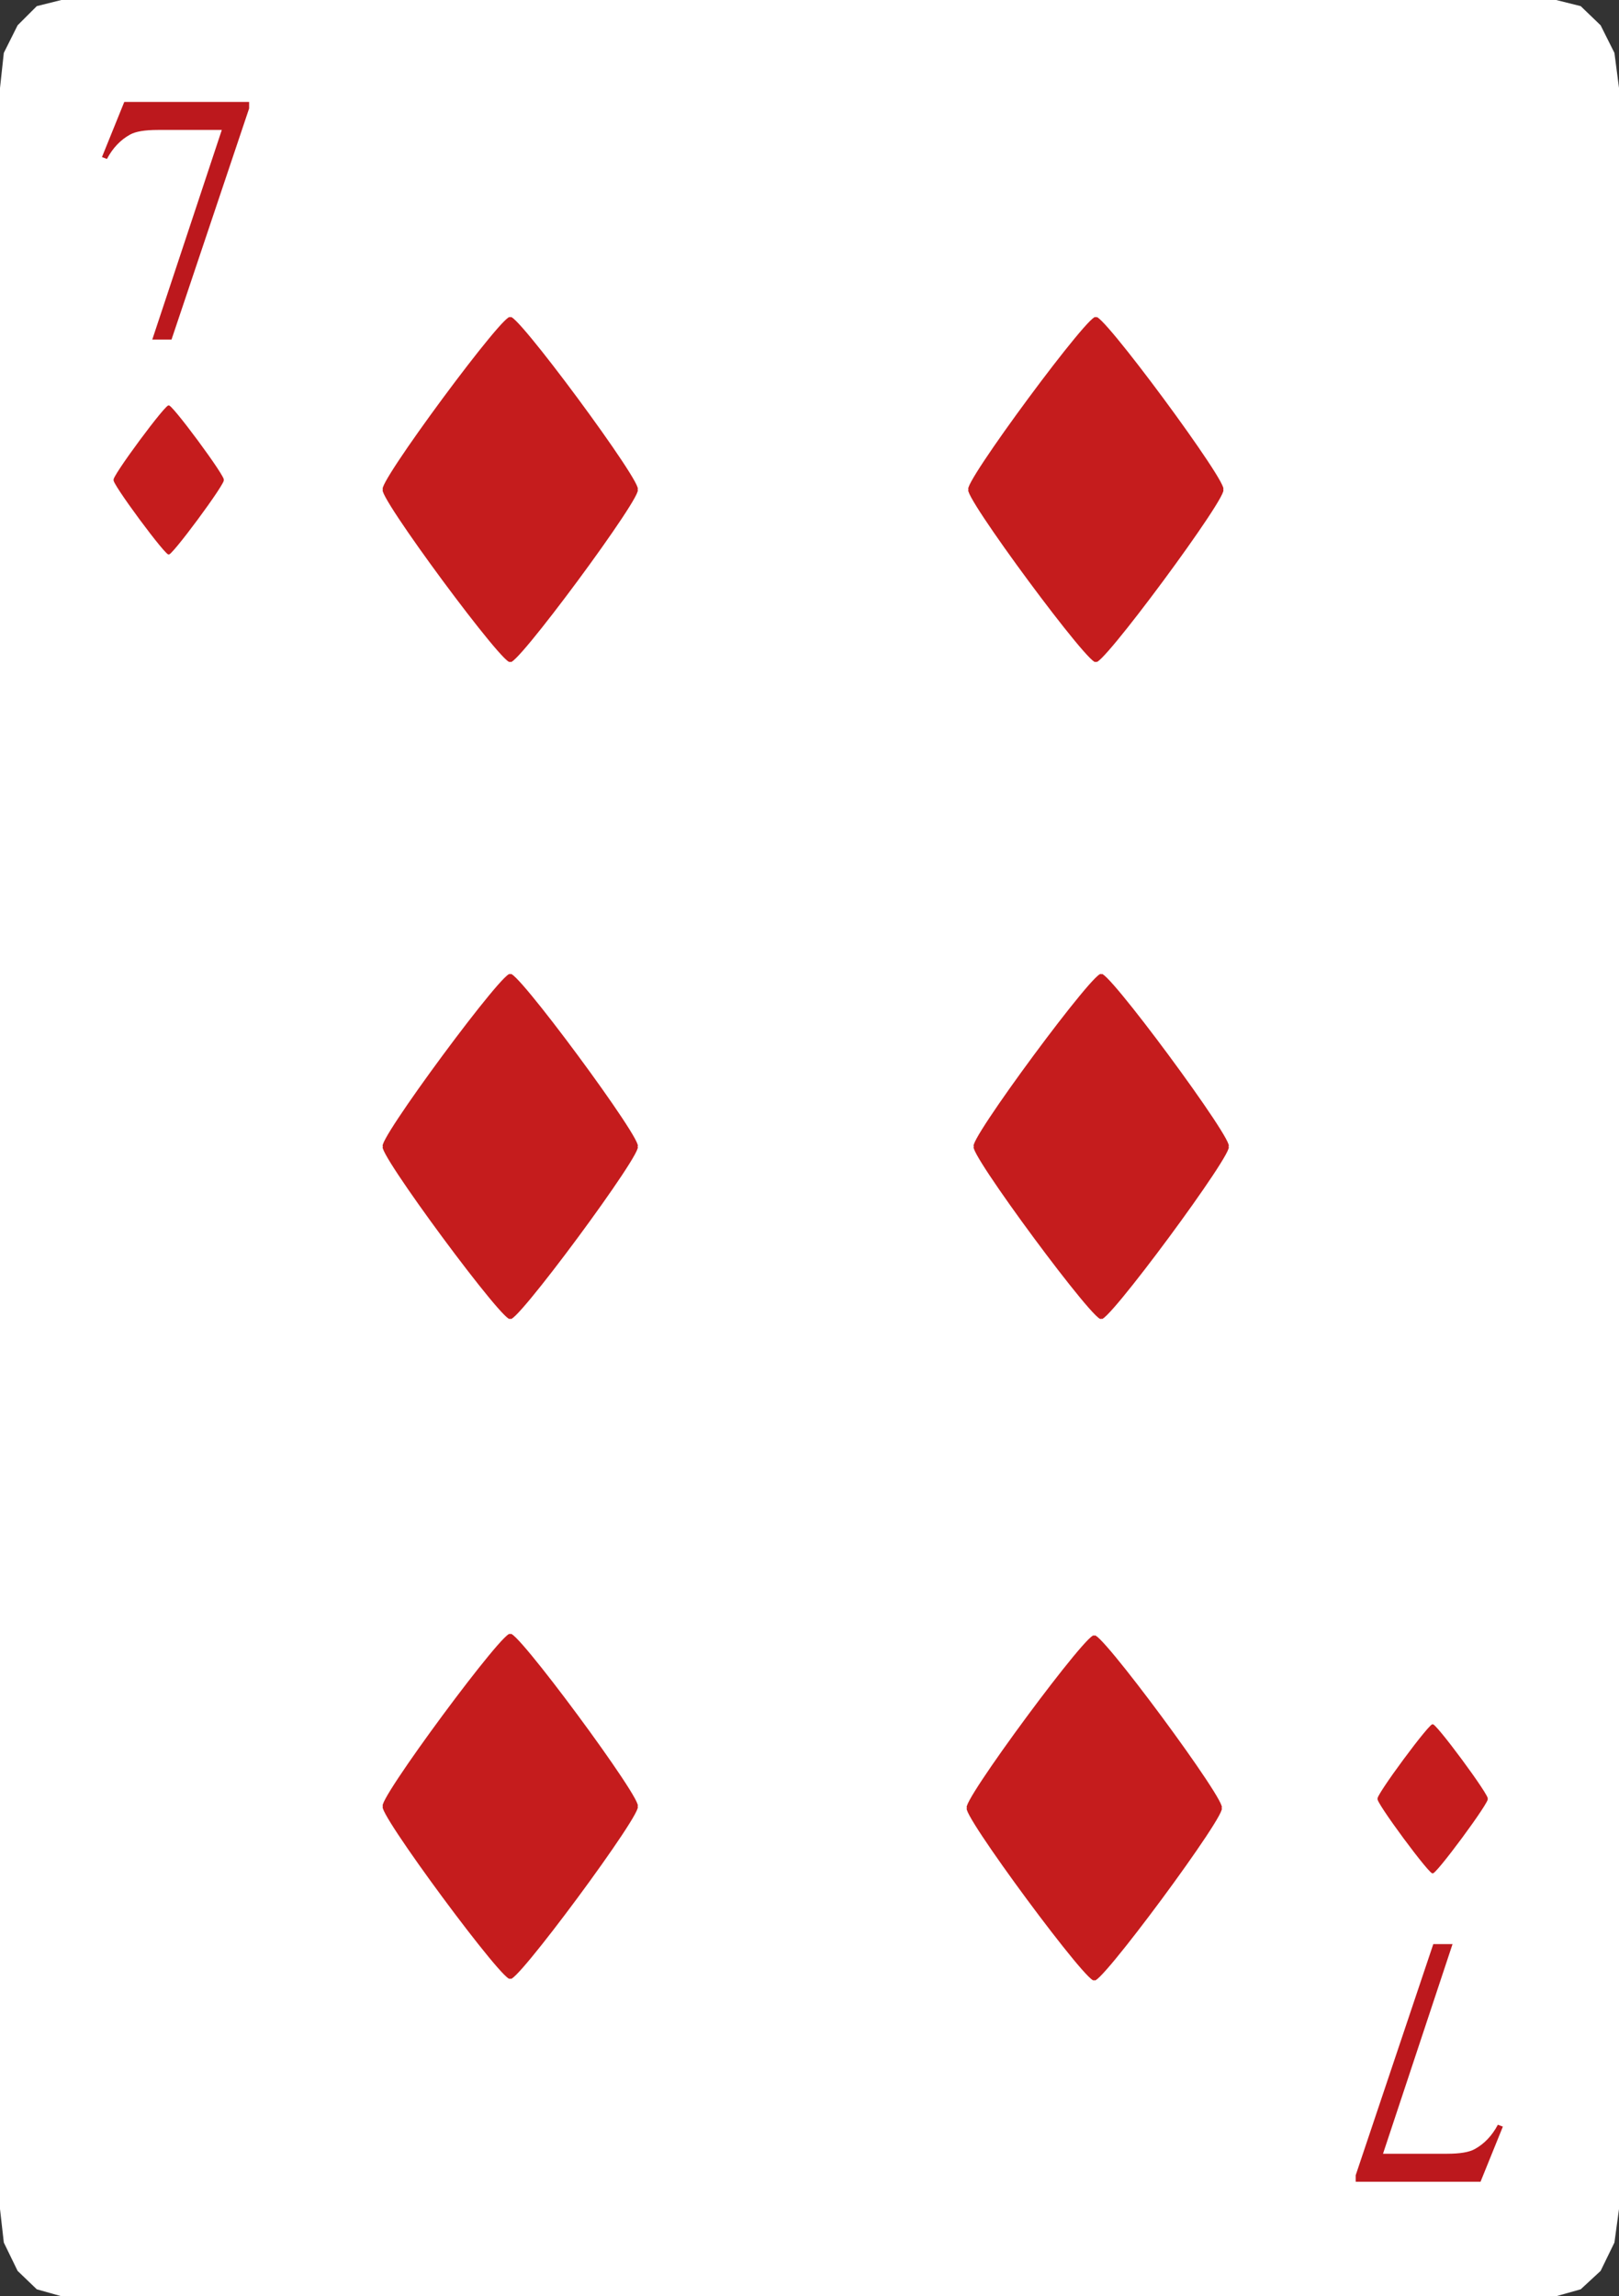 <?xml version="1.0" encoding="utf-8"?>
<!-- Generator: Adobe Illustrator 15.1.0, SVG Export Plug-In . SVG Version: 6.00 Build 0)  -->
<!DOCTYPE svg PUBLIC "-//W3C//DTD SVG 1.1//EN" "http://www.w3.org/Graphics/SVG/1.1/DTD/svg11.dtd">
<svg version="1.1" id="Laag_1" xmlns="http://www.w3.org/2000/svg" xmlns:xlink="http://www.w3.org/1999/xlink" x="0px" y="0px"
	 width="152.06px" height="215.64px" viewBox="0 0 152.06 215.64" enable-background="new 0 0 152.06 215.64" xml:space="preserve">
<rect x="0" y="0" width="152.06" height="215.64" fill="#333333" stroke="none"/>
<g>
	<polygon fill-rule="evenodd" clip-rule="evenodd" fill="#FFFFFF" points="5.758,0 146.158,0 148.463,0.576 150.334,2.376 
		151.631,4.968 152.063,8.281 152.063,207.432 151.631,210.6 150.334,213.264 148.463,214.992 146.158,215.641 5.758,215.641 
		3.455,214.992 1.654,213.264 0.358,210.6 -0.002,207.432 -0.002,8.281 0.358,4.968 1.654,2.376 3.455,0.576 	"/>
	<path fill="#BC181D" d="M11.672,9.574h11.725v0.612l-7.289,21.706h-1.807l6.531-19.689h-6.015c-1.216,0-2.081,0.145-2.597,0.435
		c-0.903,0.495-1.629,1.258-2.177,2.29L9.577,14.75L11.672,9.574z"/>
	<path fill="#BC181D" d="M139.055,204.891H127.33v-0.613l7.289-21.705h1.807l-6.531,19.689h6.014c1.217,0,2.082-0.145,2.598-0.436
		c0.902-0.494,1.629-1.258,2.176-2.289l0.469,0.178L139.055,204.891z"/>
	<g>
		<g>
			<path fill-rule="evenodd" clip-rule="evenodd" fill="#C51C1D" d="M47.923,62.101c0,1.344-12.926-16.129-11.932-16.129
				c-0.994,0,11.932-17.473,11.932-16.129c0-1.344,12.926,16.129,11.932,16.129C60.849,45.972,47.923,63.444,47.923,62.101z"/>
		</g>
		<g>
			<path fill-rule="evenodd" clip-rule="evenodd" fill="#C51C1D" d="M47.923,185.768c0,1.344-12.926-16.129-11.932-16.129
				c-0.994,0,11.932-17.473,11.932-16.129c0-1.344,12.926,16.129,11.932,16.129C60.849,169.639,47.923,187.111,47.923,185.768z"/>
		</g>
		<g>
			<path fill-rule="evenodd" clip-rule="evenodd" fill="#C51C1D" d="M102.924,62.101c0,1.344-12.927-16.129-11.933-16.129
				c-0.994,0,11.933-17.473,11.933-16.129c0-1.344,12.925,16.129,11.931,16.129C115.849,45.972,102.924,63.444,102.924,62.101z"/>
		</g>
		<g>
			<path fill-rule="evenodd" clip-rule="evenodd" fill="#C51C1D" d="M47.923,123.797c0,1.344-12.926-16.129-11.932-16.129
				c-0.994,0,11.932-17.473,11.932-16.129c0-1.344,12.926,16.129,11.932,16.129C60.849,107.668,47.923,125.141,47.923,123.797z"/>
		</g>
		<g>
			<path fill-rule="evenodd" clip-rule="evenodd" fill="#C51C1D" d="M102.775,185.914c0,1.344-12.925-16.129-11.931-16.129
				c-0.994,0,11.931-17.473,11.931-16.129c0-1.344,12.927,16.129,11.933,16.129C115.702,169.785,102.775,187.258,102.775,185.914z"
				/>
		</g>
		<g>
			<g>
				<path fill-rule="evenodd" clip-rule="evenodd" fill="#C51C1D" d="M15.844,52.042c0,0.581-5.585-6.969-5.156-6.969
					c-0.43,0,5.156-7.55,5.156-6.969c0-0.581,5.585,6.969,5.156,6.969C21.43,45.072,15.844,52.623,15.844,52.042z"/>
			</g>
			<g>
				<path fill-rule="evenodd" clip-rule="evenodd" fill="#C51C1D" d="M134.557,175.901c0,0.58-5.584-6.97-5.154-6.97
					c-0.43,0,5.154-7.55,5.154-6.97c0-0.58,5.586,6.97,5.156,6.97C140.143,168.932,134.557,176.481,134.557,175.901z"/>
			</g>
		</g>
		<g>
			<path fill-rule="evenodd" clip-rule="evenodd" fill="#C51C1D" d="M103.428,123.797c0,1.344-12.927-16.129-11.933-16.129
				c-0.994,0,11.933-17.473,11.933-16.129c0-1.344,12.925,16.129,11.931,16.129C116.353,107.668,103.428,125.141,103.428,123.797z"
				/>
		</g>
	</g>
</g>
</svg>
